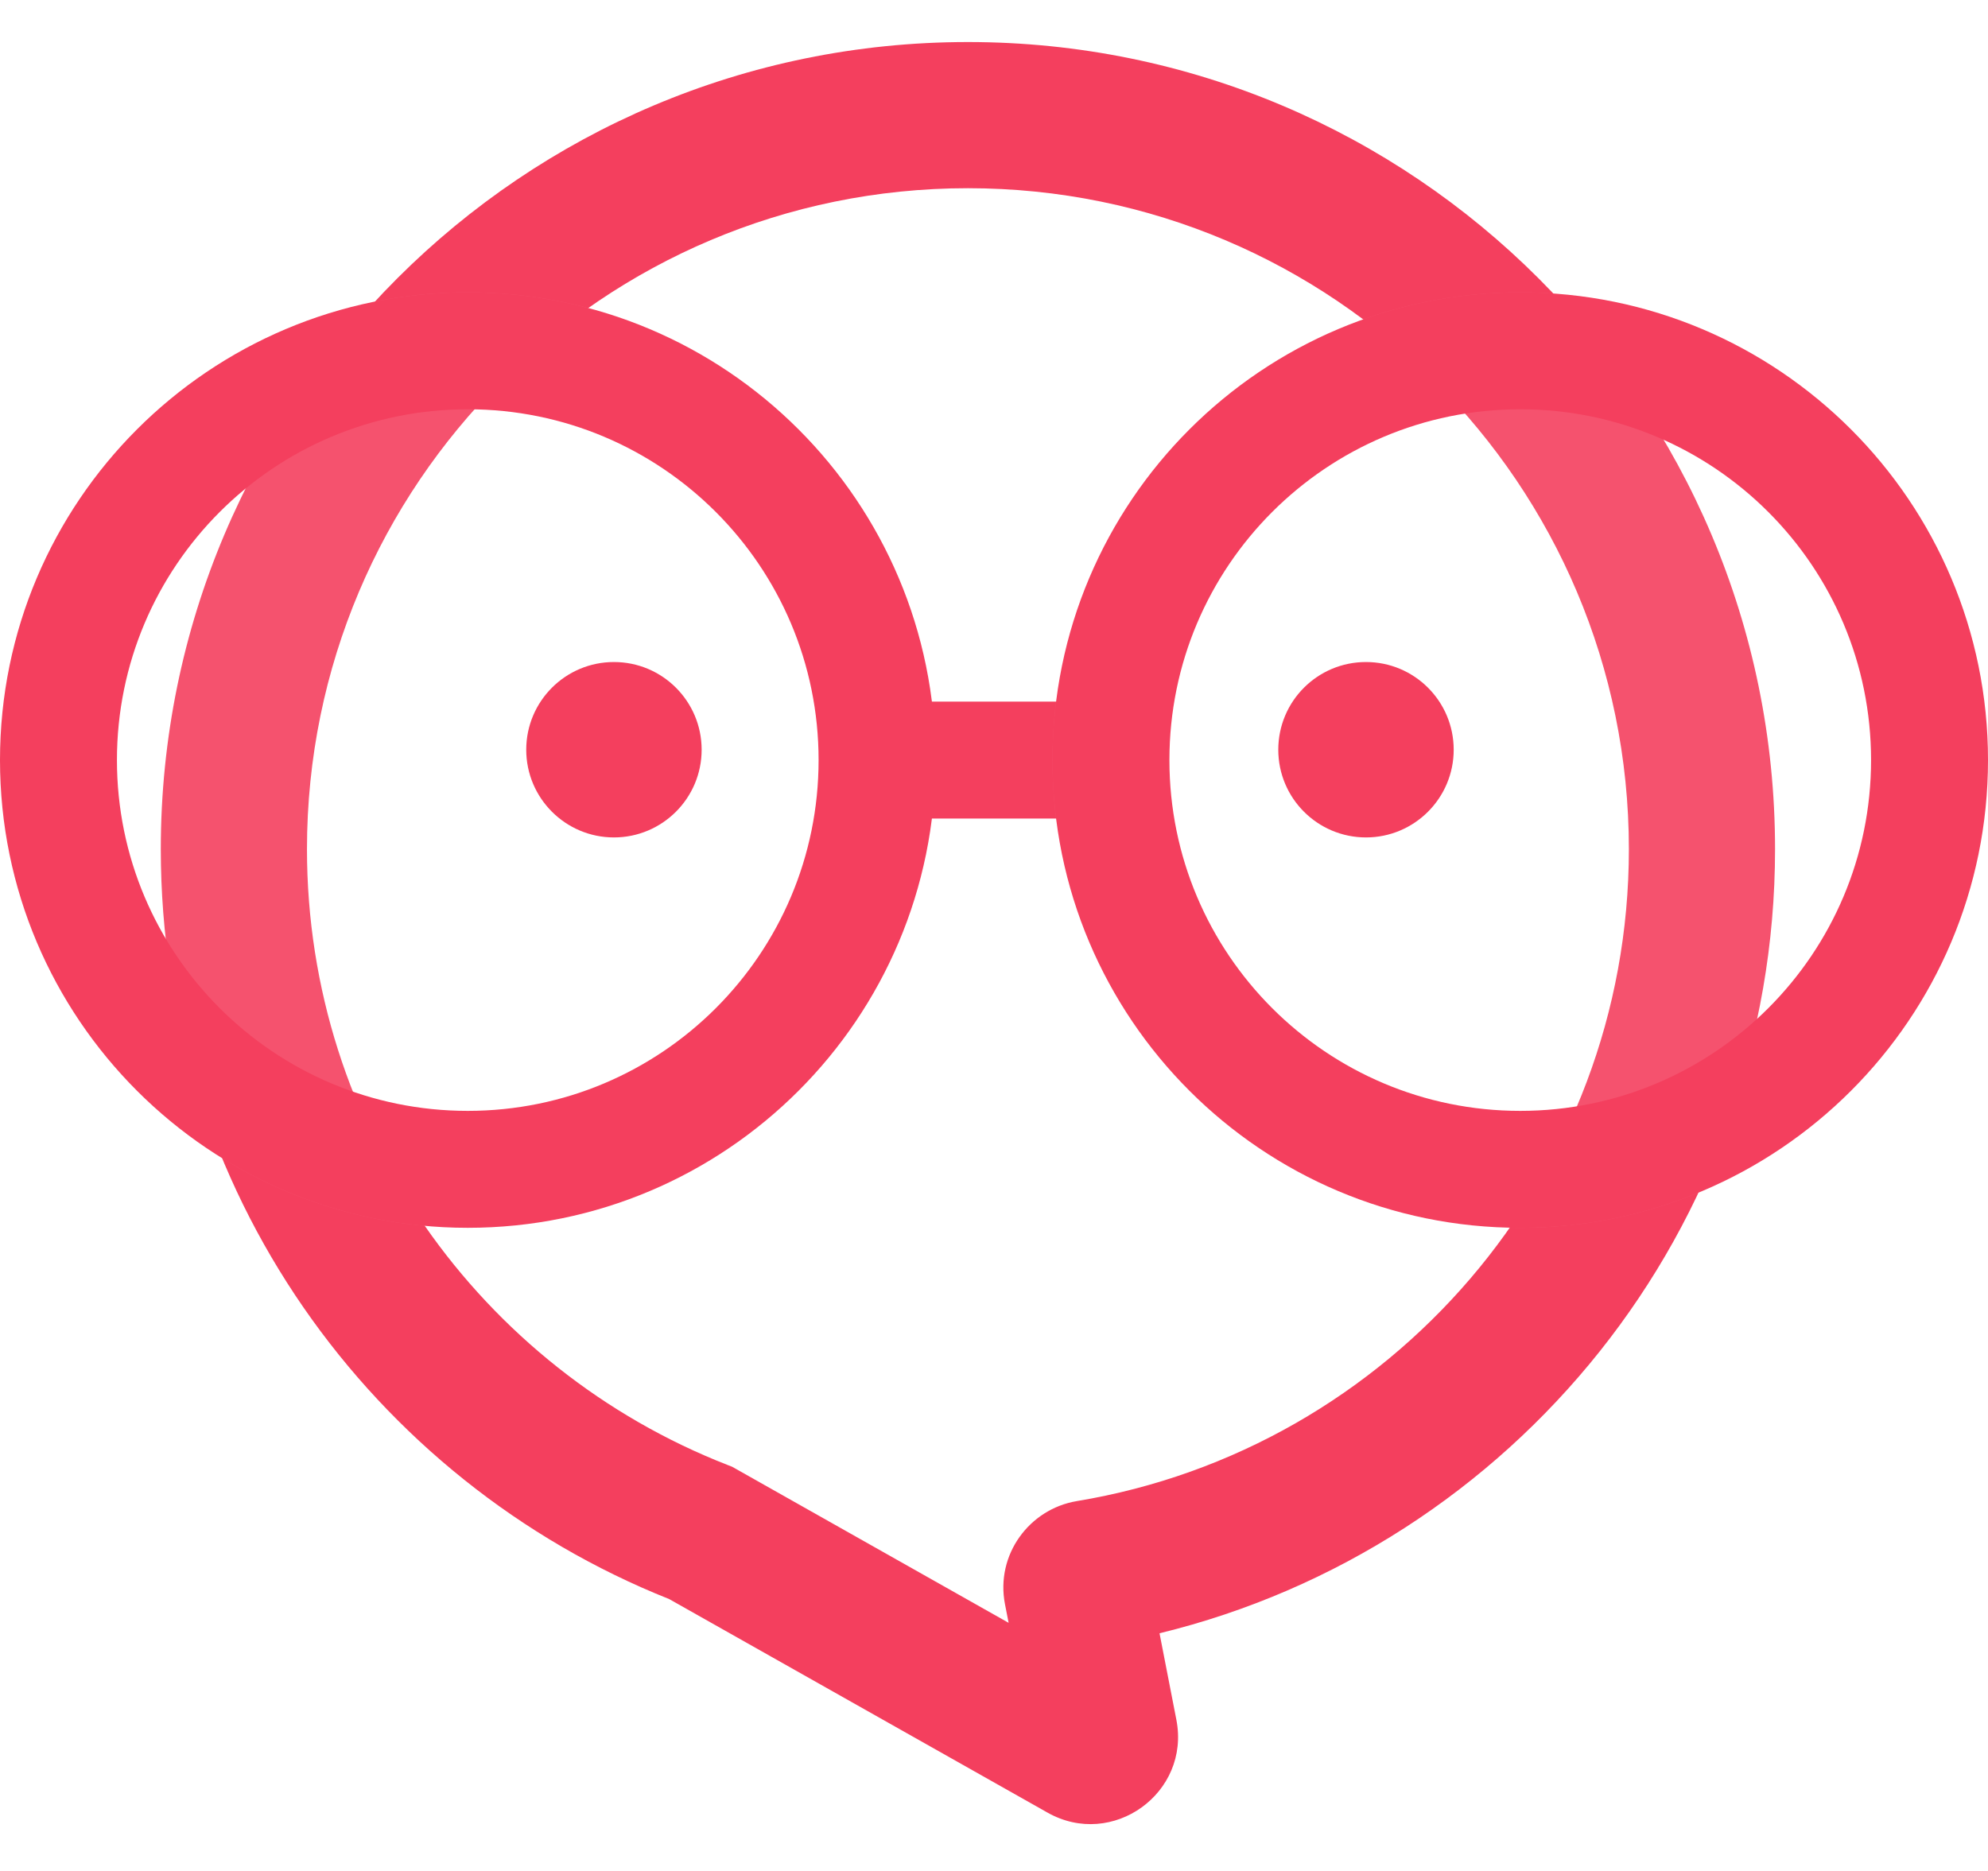 <svg width="34" height="32" viewBox="0 0 34 32" fill="none" xmlns="http://www.w3.org/2000/svg">
<path fill-rule="evenodd" clip-rule="evenodd" d="M16.554 3.219C10.311 3.219 5.25 8.28 5.25 14.523C5.25 19.312 8.229 23.409 12.44 25.055L12.522 25.087L17.25 27.756L17.188 27.439C17.023 26.59 17.605 25.809 18.417 25.674C23.773 24.787 27.858 20.131 27.858 14.523C27.858 8.28 22.797 3.219 16.554 3.219ZM2.75 14.523C2.75 6.899 8.93 0.719 16.554 0.719C24.177 0.719 30.358 6.899 30.358 14.523C30.358 21.018 25.873 26.463 19.831 27.935L20.119 29.414C20.363 30.666 19.026 31.63 17.915 31.002L11.445 27.35C6.353 25.321 2.75 20.344 2.75 14.523Z" fill="#F43F5E"/>
<g filter="url(#filter0_b_1064_8472)">
<path d="M16 13C16 17.418 12.418 21 8 21C3.582 21 0 17.418 0 13C0 8.582 3.582 5 8 5C12.418 5 16 8.582 16 13Z" fill="white" fill-opacity="0.1"/>
</g>
<g filter="url(#filter1_b_1064_8472)">
<path fill-rule="evenodd" clip-rule="evenodd" d="M8 19C11.314 19 14 16.314 14 13C14 9.686 11.314 7 8 7C4.686 7 2 9.686 2 13C2 16.314 4.686 19 8 19ZM8 21C12.418 21 16 17.418 16 13C16 8.582 12.418 5 8 5C3.582 5 0 8.582 0 13C0 17.418 3.582 21 8 21Z" fill="#F43F5E"/>
</g>
<path fill-rule="evenodd" clip-rule="evenodd" d="M19 14L15 14L15 12L19 12L19 14Z" fill="#F43F5E"/>
<g filter="url(#filter2_b_1064_8472)">
<path d="M34 13C34 17.418 30.418 21 26 21C21.582 21 18 17.418 18 13C18 8.582 21.582 5 26 5C30.418 5 34 8.582 34 13Z" fill="white" fill-opacity="0.1"/>
</g>
<g filter="url(#filter3_b_1064_8472)">
<path fill-rule="evenodd" clip-rule="evenodd" d="M26 19C29.314 19 32 16.314 32 13C32 9.686 29.314 7 26 7C22.686 7 20 9.686 20 13C20 16.314 22.686 19 26 19ZM26 21C30.418 21 34 17.418 34 13C34 8.582 30.418 5 26 5C21.582 5 18 8.582 18 13C18 17.418 21.582 21 26 21Z" fill="#F43F5E"/>
</g>
<path d="M12 12.823C12 13.651 11.328 14.323 10.5 14.323C9.672 14.323 9 13.651 9 12.823C9 11.994 9.672 11.323 10.5 11.323C11.328 11.323 12 11.994 12 12.823Z" fill="#F43F5E"/>
<path d="M24.862 12.823C24.862 13.651 24.19 14.323 23.362 14.323C22.533 14.323 21.862 13.651 21.862 12.823C21.862 11.994 22.533 11.323 23.362 11.323C24.19 11.323 24.862 11.994 24.862 12.823Z" fill="#F43F5E"/>
<defs>
<filter id="filter0_b_1064_8472" x="-2.5" y="2.5" width="21" height="21" filterUnits="userSpaceOnUse" color-interpolation-filters="sRGB">
<feFlood flood-opacity="0" result="BackgroundImageFix"/>
<feGaussianBlur in="BackgroundImageFix" stdDeviation="1.25"/>
<feComposite in2="SourceAlpha" operator="in" result="effect1_backgroundBlur_1064_8472"/>
<feBlend mode="normal" in="SourceGraphic" in2="effect1_backgroundBlur_1064_8472" result="shape"/>
</filter>
<filter id="filter1_b_1064_8472" x="-2.5" y="2.5" width="21" height="21" filterUnits="userSpaceOnUse" color-interpolation-filters="sRGB">
<feFlood flood-opacity="0" result="BackgroundImageFix"/>
<feGaussianBlur in="BackgroundImageFix" stdDeviation="1.25"/>
<feComposite in2="SourceAlpha" operator="in" result="effect1_backgroundBlur_1064_8472"/>
<feBlend mode="normal" in="SourceGraphic" in2="effect1_backgroundBlur_1064_8472" result="shape"/>
</filter>
<filter id="filter2_b_1064_8472" x="15.5" y="2.5" width="21" height="21" filterUnits="userSpaceOnUse" color-interpolation-filters="sRGB">
<feFlood flood-opacity="0" result="BackgroundImageFix"/>
<feGaussianBlur in="BackgroundImageFix" stdDeviation="1.25"/>
<feComposite in2="SourceAlpha" operator="in" result="effect1_backgroundBlur_1064_8472"/>
<feBlend mode="normal" in="SourceGraphic" in2="effect1_backgroundBlur_1064_8472" result="shape"/>
</filter>
<filter id="filter3_b_1064_8472" x="15.5" y="2.5" width="21" height="21" filterUnits="userSpaceOnUse" color-interpolation-filters="sRGB">
<feFlood flood-opacity="0" result="BackgroundImageFix"/>
<feGaussianBlur in="BackgroundImageFix" stdDeviation="1.25"/>
<feComposite in2="SourceAlpha" operator="in" result="effect1_backgroundBlur_1064_8472"/>
<feBlend mode="normal" in="SourceGraphic" in2="effect1_backgroundBlur_1064_8472" result="shape"/>
</filter>
</defs>
</svg>
